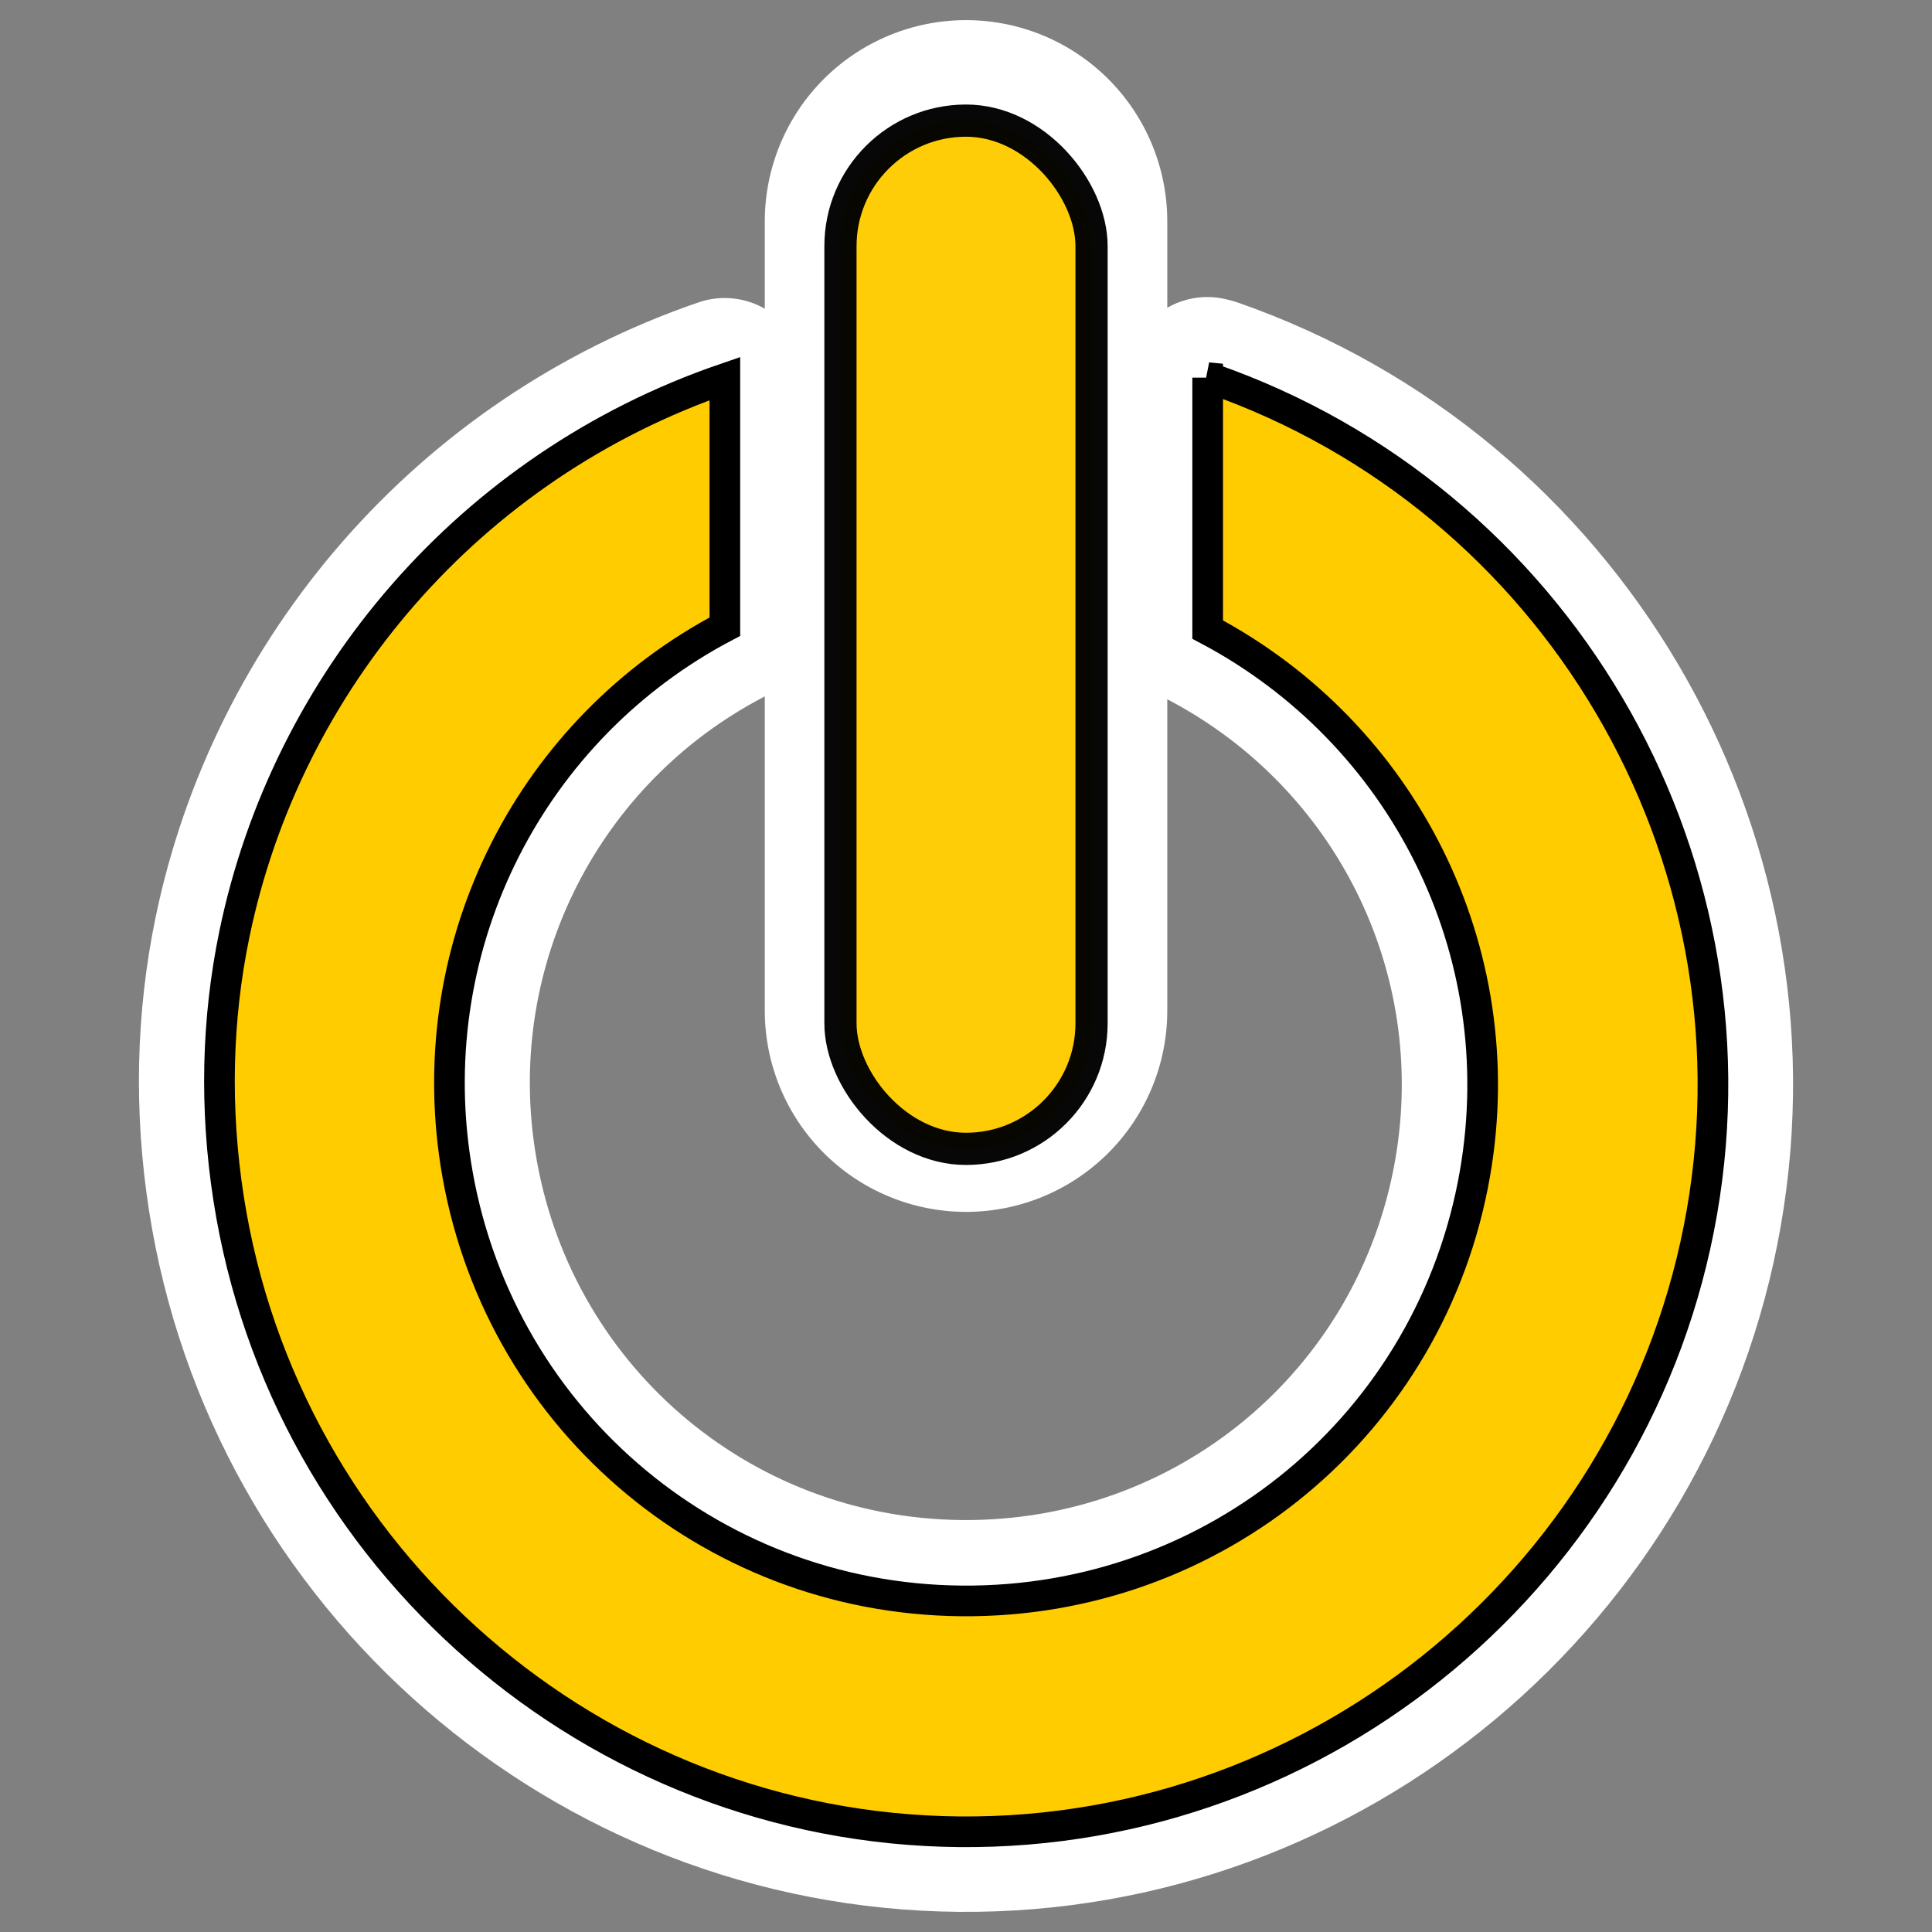 <?xml version="1.0" encoding="UTF-8" standalone="no"?>
<svg
   xmlns:dc="http://purl.org/dc/elements/1.1/"
   xmlns:cc="http://creativecommons.org/ns#"
   xmlns:rdf="http://www.w3.org/1999/02/22-rdf-syntax-ns#"
   xmlns:svg="http://www.w3.org/2000/svg"
   xmlns="http://www.w3.org/2000/svg"
   xmlns:sodipodi="http://sodipodi.sourceforge.net/DTD/sodipodi-0.dtd"
   xmlns:inkscape="http://www.inkscape.org/namespaces/inkscape"
   id="svg1"
   viewBox="0 0 60 60"
   sodipodi:version="0.32"
   _SVGFile__filename="oldscale/apps/exit.svg"
   version="1.0"
   inkscape:version="0.48.5 r10040"
   y="0"
   x="0"
   sodipodi:docname="exit.svg"
   width="100%"
   height="100%">
  <rect x="0" y="0" width="60" height="60" fill="#808080" stroke="none"/>
  <defs
     id="defs10" />
  <sodipodi:namedview
     id="base"
     bordercolor="#666666"
     inkscape:window-x="0"
     inkscape:window-y="0"
     pagecolor="#ffffff"
     inkscape:zoom="5.3863214"
     inkscape:pageshadow="2"
     borderopacity="1.0"
     inkscape:current-layer="svg1"
     inkscape:cx="10.268207"
     inkscape:cy="22.468175"
     inkscape:window-width="1554"
     inkscape:pageopacity="0.0"
     inkscape:window-height="921"
     showgrid="false"
     inkscape:window-maximized="0" />
  <g
     id="g2998"
     inkscape:export-filename="C:\music-trainer\Graphics\exit.png"
     inkscape:export-xdpi="144.21696"
     inkscape:export-ydpi="144.21696">
    <path
       transform="translate(50 5.1993e-7)"
       style="stroke-linejoin:round;stroke:#ffffff;stroke-linecap:round;stroke-width:5;fill:none"
       d="m-12.504 11.725v7.822c6.061 3.209 9.506 9.95 8.298 16.894-1.35 7.763-8.063 13.336-15.942 13.265-7.879-0.07-14.493-5.806-15.704-13.592-1.07-6.879 2.376-13.509 8.358-16.656v-7.703c-7.92 2.716-13.607 9.403-15.228 17.251-0.547 2.647-0.614 5.411-0.179 8.209 1.74 11.19 11.37 19.558 22.694 19.659 11.324 0.102 21.109-8.086 23.05-19.243 1.941-11.157-4.535-22.148-15.228-25.876-0.04-0.014-0.078-0.017-0.119-0.03z"
       id="path1747" />
    <path
       d="m-19.999 6.875v24.511"
       transform="translate(50 5.1993e-7)"
       style="stroke-linejoin:round;stroke:#ffffff;stroke-linecap:round;stroke-width:12.5;fill:none"
       sodipodi:nodetypes="cc"
       id="path1748" />
    <path
       inkscape:export-ydpi="144.21696"
       inkscape:export-xdpi="144.21696"
       inkscape:export-filename="C:\music-trainer\Graphics\path701.png"
       transform="matrix(.952 0 0 .952 1.448 1.523)"
       style="fill-rule:evenodd;fill:#ffcc00;stroke:#000000;stroke-opacity:1.0"
       d="m37.875 10.719v8.219c6.368 3.37 9.988 10.454 8.719 17.75-1.419 8.156-8.472 14.011-16.75 13.937-8.279-0.074-15.228-6.101-16.5-14.281-1.124-7.228 2.496-14.194 8.781-17.5v-8.094c-8.321 2.854-14.296 9.88-16 18.125-0.575 2.781-0.645 5.686-0.188 8.625 1.829 11.757 11.946 20.549 23.844 20.656 11.897 0.107 22.179-8.496 24.218-20.218 2.039-11.723-4.765-23.27-16-27.188-0.042-0.015-0.082-0.018-0.125-0.031z"
       id="path696" />
    <rect
       ry="3.899"
       y="3.746"
       x="26.101"
       height="31.933"
       width="7.798"
       id="rect2996"
       style="opacity:0.97;color:#000000;fill:#ffcc00;fill-opacity:1;fill-rule:nonzero;stroke:#000000;stroke-width:1;stroke-opacity:1;marker:none;visibility:visible;display:inline;overflow:visible;enable-background:accumulate" />
  </g>
</svg>
